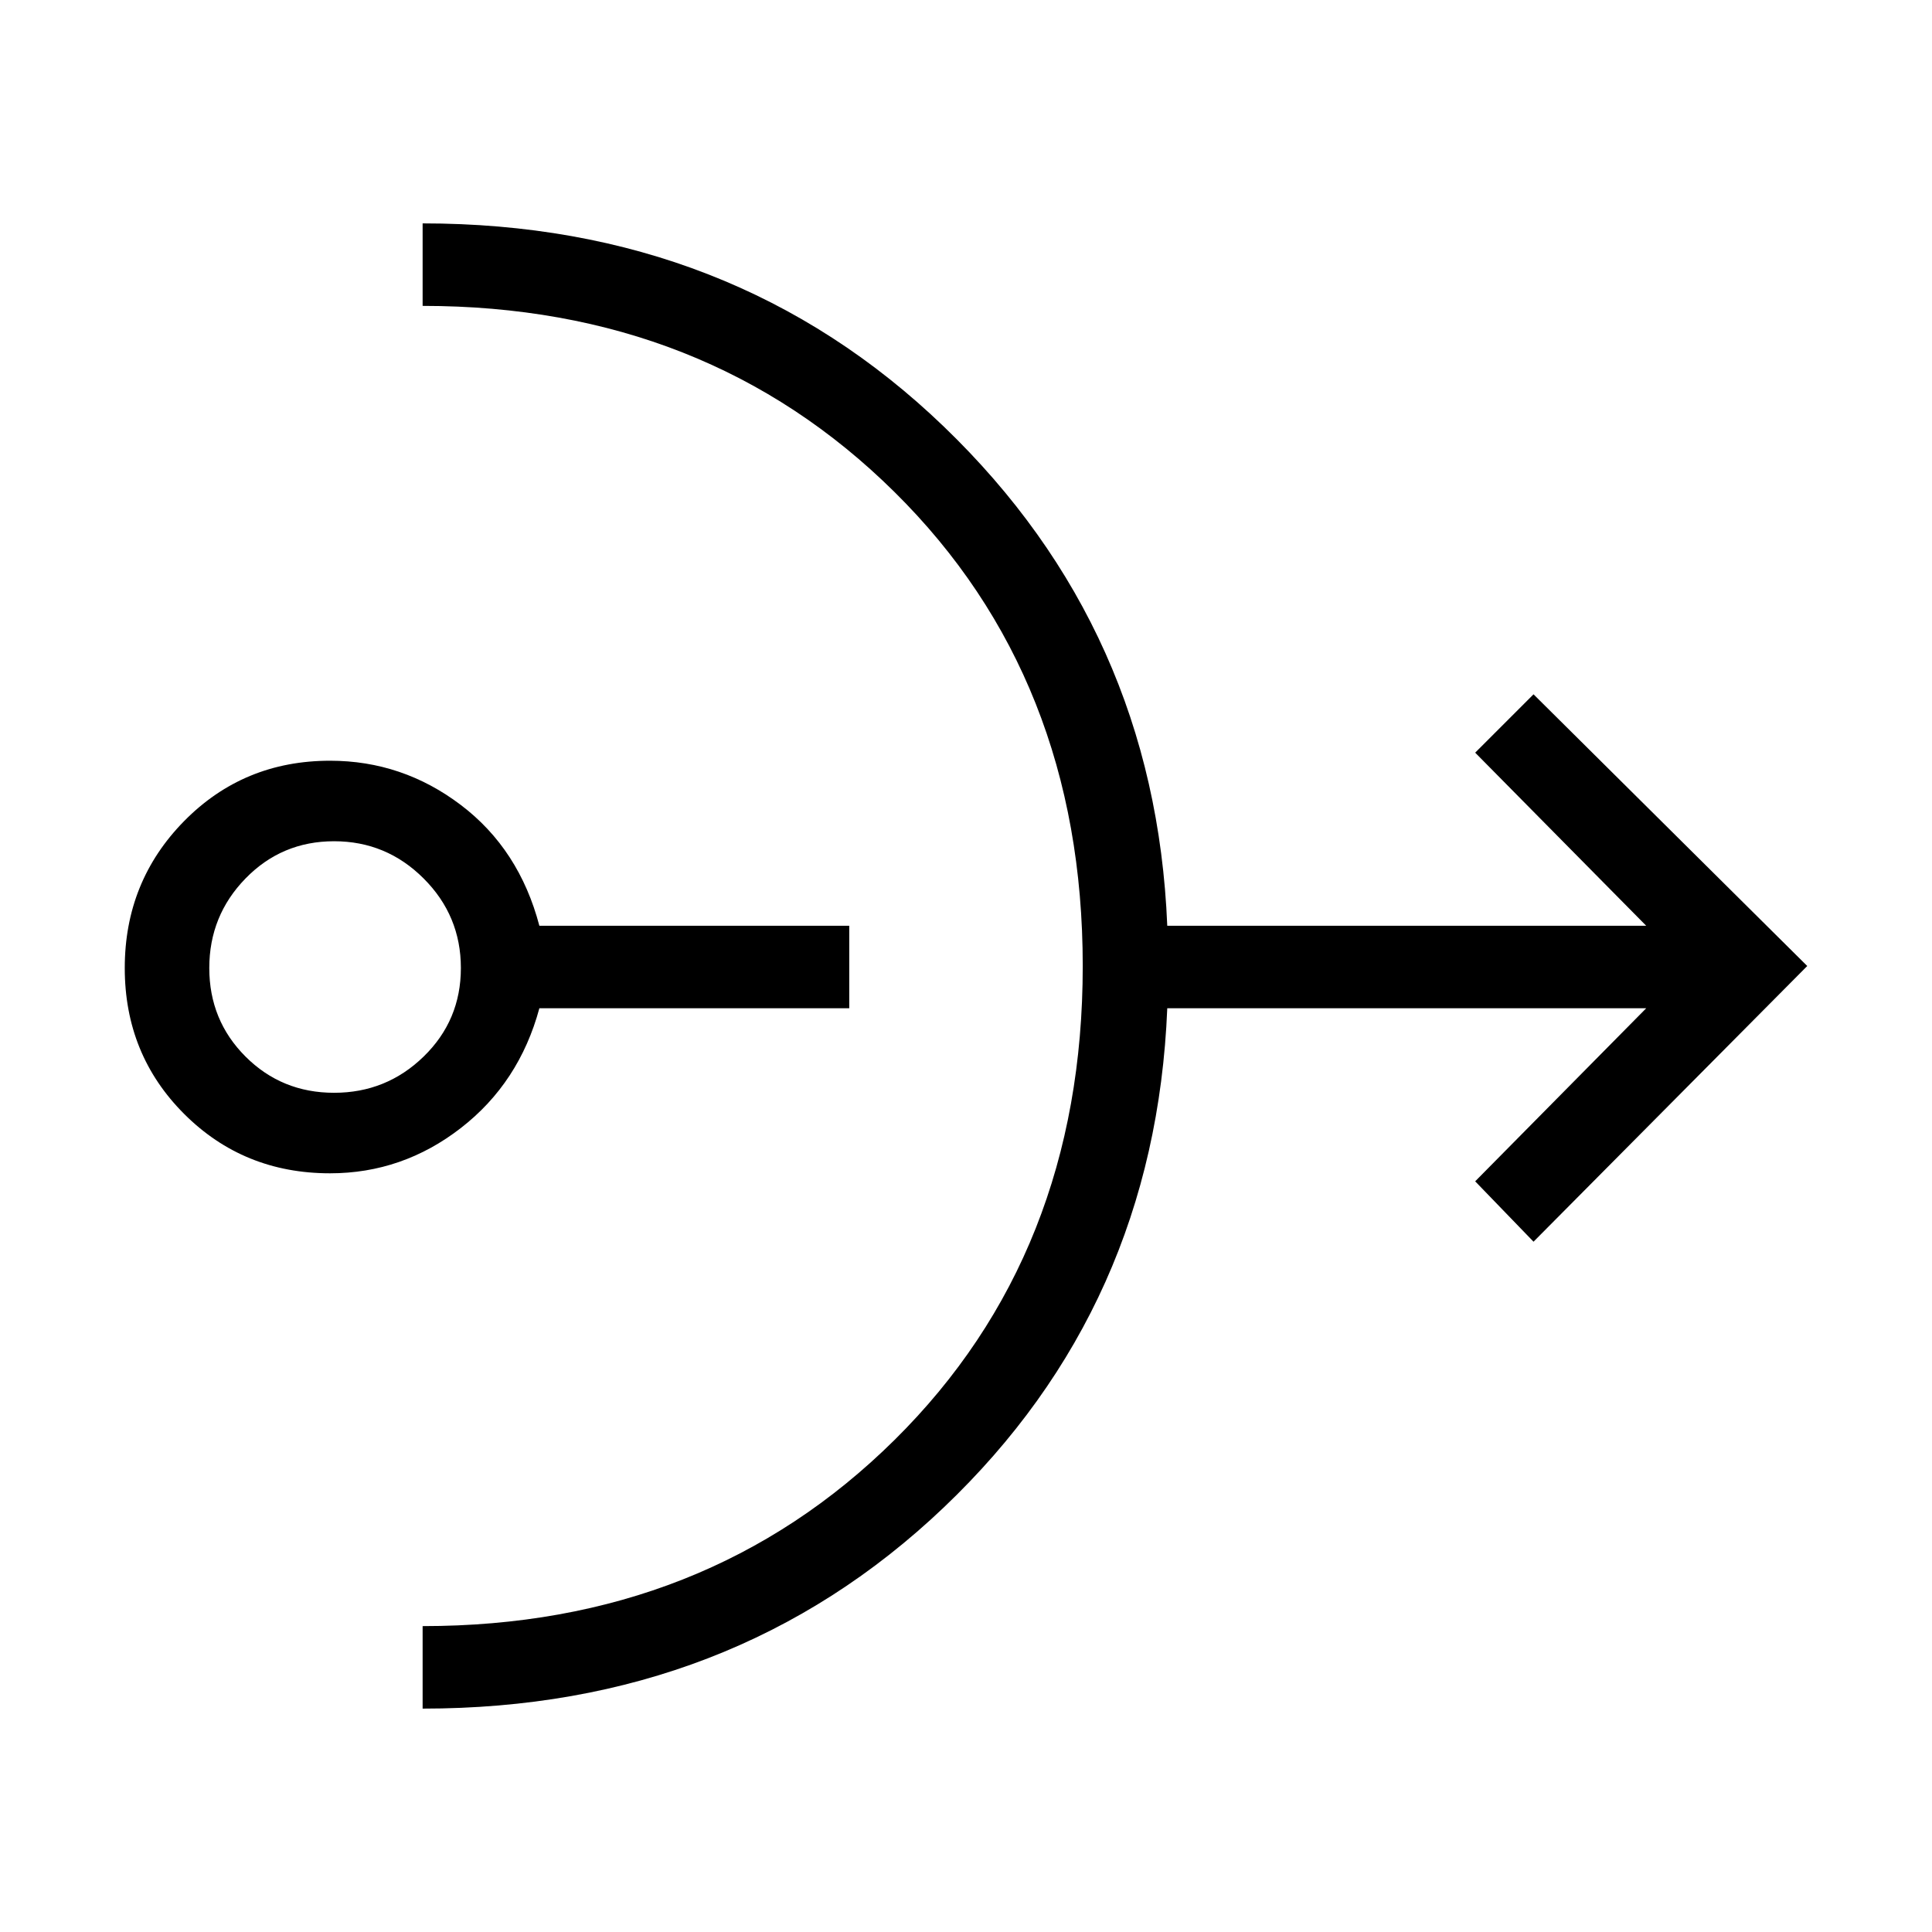 <svg xmlns="http://www.w3.org/2000/svg" height="40" width="40"><path d="M6.833 24.292q-1.791 0-3.021-1.23-1.229-1.229-1.229-3.02 0-1.792 1.229-3.042 1.23-1.25 3.021-1.25 1.5 0 2.709.917 1.208.916 1.625 2.5h6.416v1.708h-6.416q-.417 1.542-1.625 2.479-1.209.938-2.709.938Zm.084-1.667q1.083 0 1.854-.75.771-.75.771-1.833 0-1.084-.771-1.854-.771-.771-1.854-.771-1.084 0-1.834.771-.75.77-.75 1.854 0 1.083.75 1.833t1.834.75Zm1.833 12.75v-1.708q5.875 0 9.771-3.855 3.896-3.854 3.896-9.812 0-5.958-3.896-9.812-3.896-3.855-9.771-3.855V4.625q6.417 0 10.792 4.208 4.375 4.209 4.625 10.334h9.916l-3.541-3.584 1.208-1.208L37.417 20l-5.667 5.708-1.208-1.25 3.541-3.583h-9.916q-.25 6.167-4.625 10.333-4.375 4.167-10.792 4.167Z"/></svg>